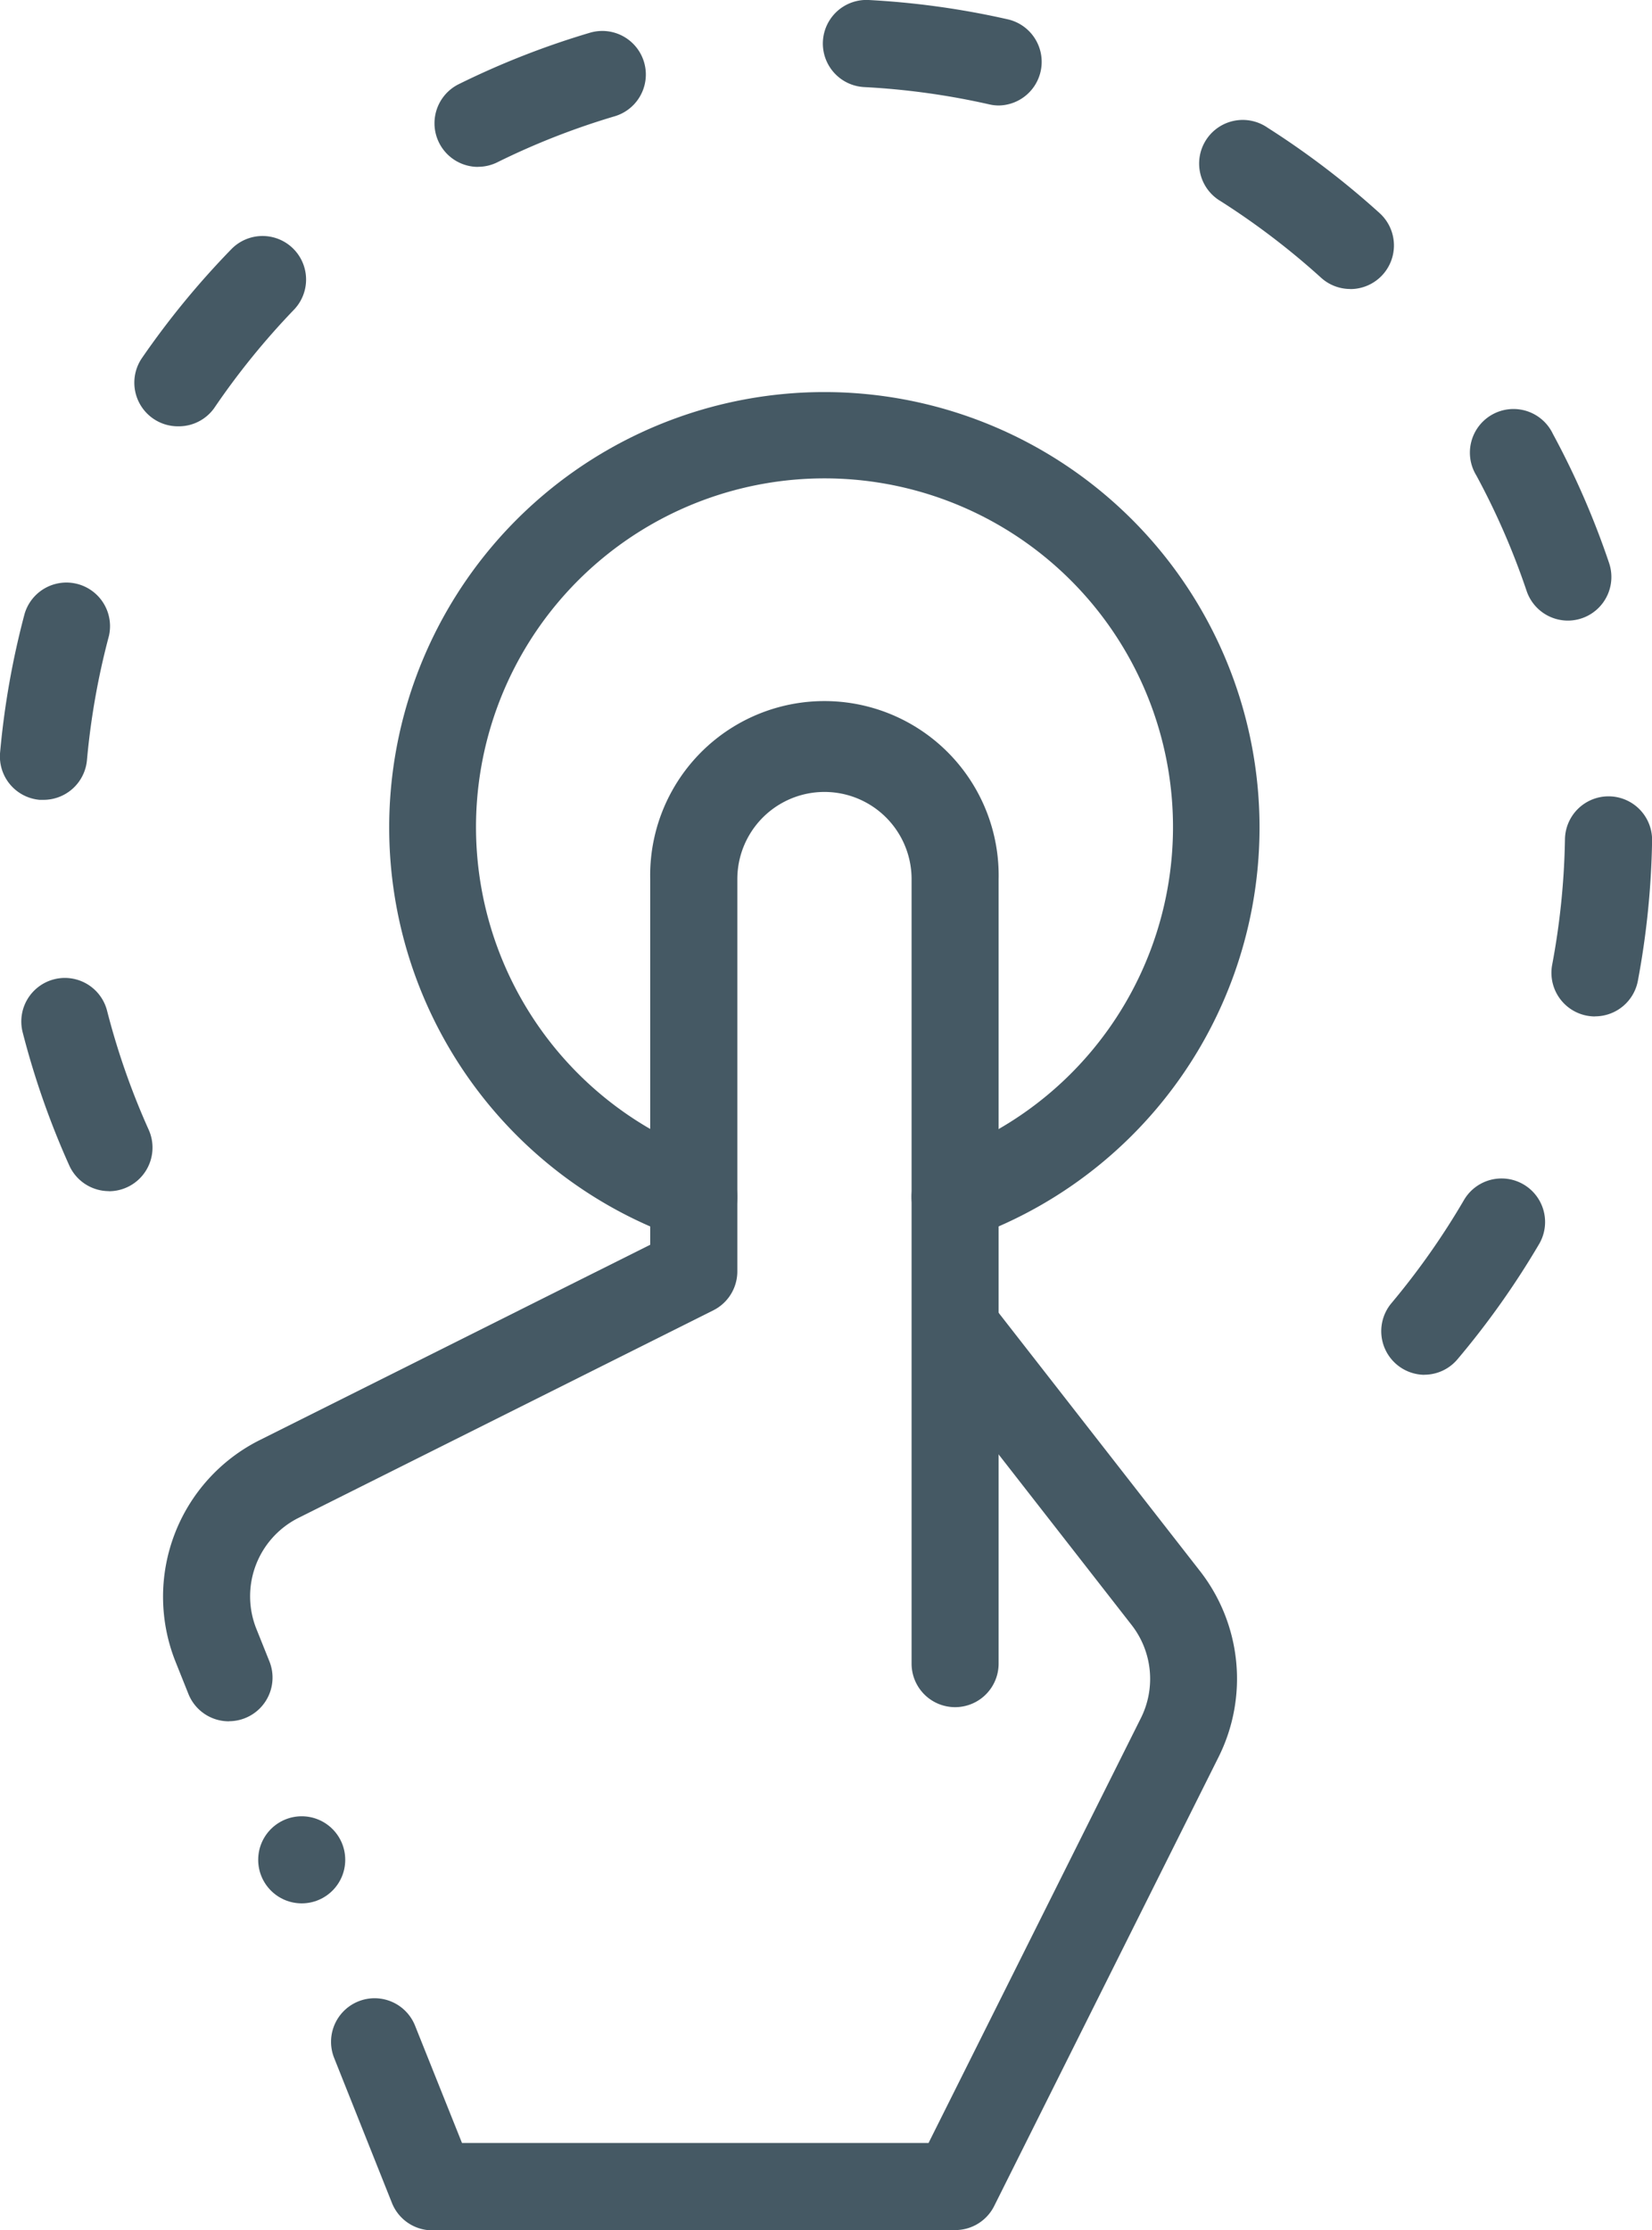<svg xmlns="http://www.w3.org/2000/svg" width="18.222" height="24.588" viewBox="0 0 18.222 24.588"><defs><style>.a{fill:#455964;}</style></defs><g transform="translate(1.798 7.772)"><path class="a" d="M104.451,173.036a.48.48,0,0,1-.446-.3l-.146-.365a1.932,1.932,0,0,1,.925-2.432l4.314-2.157v-4.028a1.922,1.922,0,1,1,3.843,0V172.4a.48.48,0,0,1-.96,0v-8.649a.961.961,0,1,0-1.922,0v4.324a.48.48,0,0,1-.265.43l-4.579,2.29a.967.967,0,0,0-.463,1.217l.146.364a.481.481,0,0,1-.446.659Z" transform="translate(-103.724 -161.831)"/></g><g transform="translate(3.651 14.167)"><path class="a" d="M149.194,305.407h-5.766a.48.48,0,0,1-.446-.3l-.638-1.6a.48.48,0,0,1,.892-.357l.518,1.294H148.9l2.343-4.686a.966.966,0,0,0-.1-1.021l-2.323-2.978a.48.48,0,0,1,.757-.591l2.323,2.978a1.931,1.931,0,0,1,.2,2.041l-2.476,4.952a.48.48,0,0,1-.43.265Z" transform="translate(-142.309 -294.985)"/></g><g transform="translate(0 0)"><path class="a" d="M81.995,15.157a.481.481,0,0,1-.367-.79,8.229,8.229,0,0,0,.8-1.137.48.48,0,0,1,.829.485,9.194,9.194,0,0,1-.9,1.27.479.479,0,0,1-.368.171ZM67.482,13.132a.481.481,0,0,1-.438-.283,9.074,9.074,0,0,1-.514-1.468.48.48,0,1,1,.931-.238,8.109,8.109,0,0,0,.459,1.312.481.481,0,0,1-.438.678Zm16.392-1.926a.481.481,0,0,1-.473-.57,8.212,8.212,0,0,0,.141-1.384.48.48,0,1,1,.961.016,9.159,9.159,0,0,1-.157,1.546.481.481,0,0,1-.472.391ZM66.761,8.818l-.044,0a.48.48,0,0,1-.436-.522,9.112,9.112,0,0,1,.271-1.531.481.481,0,0,1,.929.248,8.153,8.153,0,0,0-.242,1.369A.481.481,0,0,1,66.761,8.818ZM83.574,6.842a.481.481,0,0,1-.455-.327,8.14,8.14,0,0,0-.555-1.274.481.481,0,1,1,.845-.457,9.112,9.112,0,0,1,.62,1.424.481.481,0,0,1-.455.634ZM68.246,4.7a.481.481,0,0,1-.4-.753,9.218,9.218,0,0,1,.986-1.2.48.48,0,0,1,.688.67A8.254,8.254,0,0,0,68.642,4.5.48.48,0,0,1,68.246,4.7ZM81.174,3.186a.478.478,0,0,1-.322-.124,8.246,8.246,0,0,0-1.106-.843.481.481,0,1,1,.516-.811,9.208,9.208,0,0,1,1.236.942.481.481,0,0,1-.323.837ZM71.553,1.84A.481.481,0,0,1,71.34.928,9.1,9.1,0,0,1,72.787.361a.48.48,0,1,1,.273.921,8.131,8.131,0,0,0-1.294.507.478.478,0,0,1-.213.05ZM77.3,1.163a.482.482,0,0,1-.107-.012A8.169,8.169,0,0,0,75.812.96.48.48,0,0,1,75.862,0,9.121,9.121,0,0,1,77.4.214a.481.481,0,0,1-.106.949Z" transform="translate(-66.28 0)"/></g><g transform="translate(4.29 4.312)"><path class="a" d="M161.851,99.158a.48.48,0,0,1-.16-.933,3.844,3.844,0,1,0-2.563,0,.48.48,0,1,1-.32.906,4.8,4.8,0,1,1,3.2,0A.479.479,0,0,1,161.851,99.158Z" transform="translate(-155.605 -89.795)"/></g><g transform="translate(2.848 20.024)"><ellipse class="a" cx="0.48" cy="0.48" rx="0.48" ry="0.48" transform="translate(0)"/></g></svg>